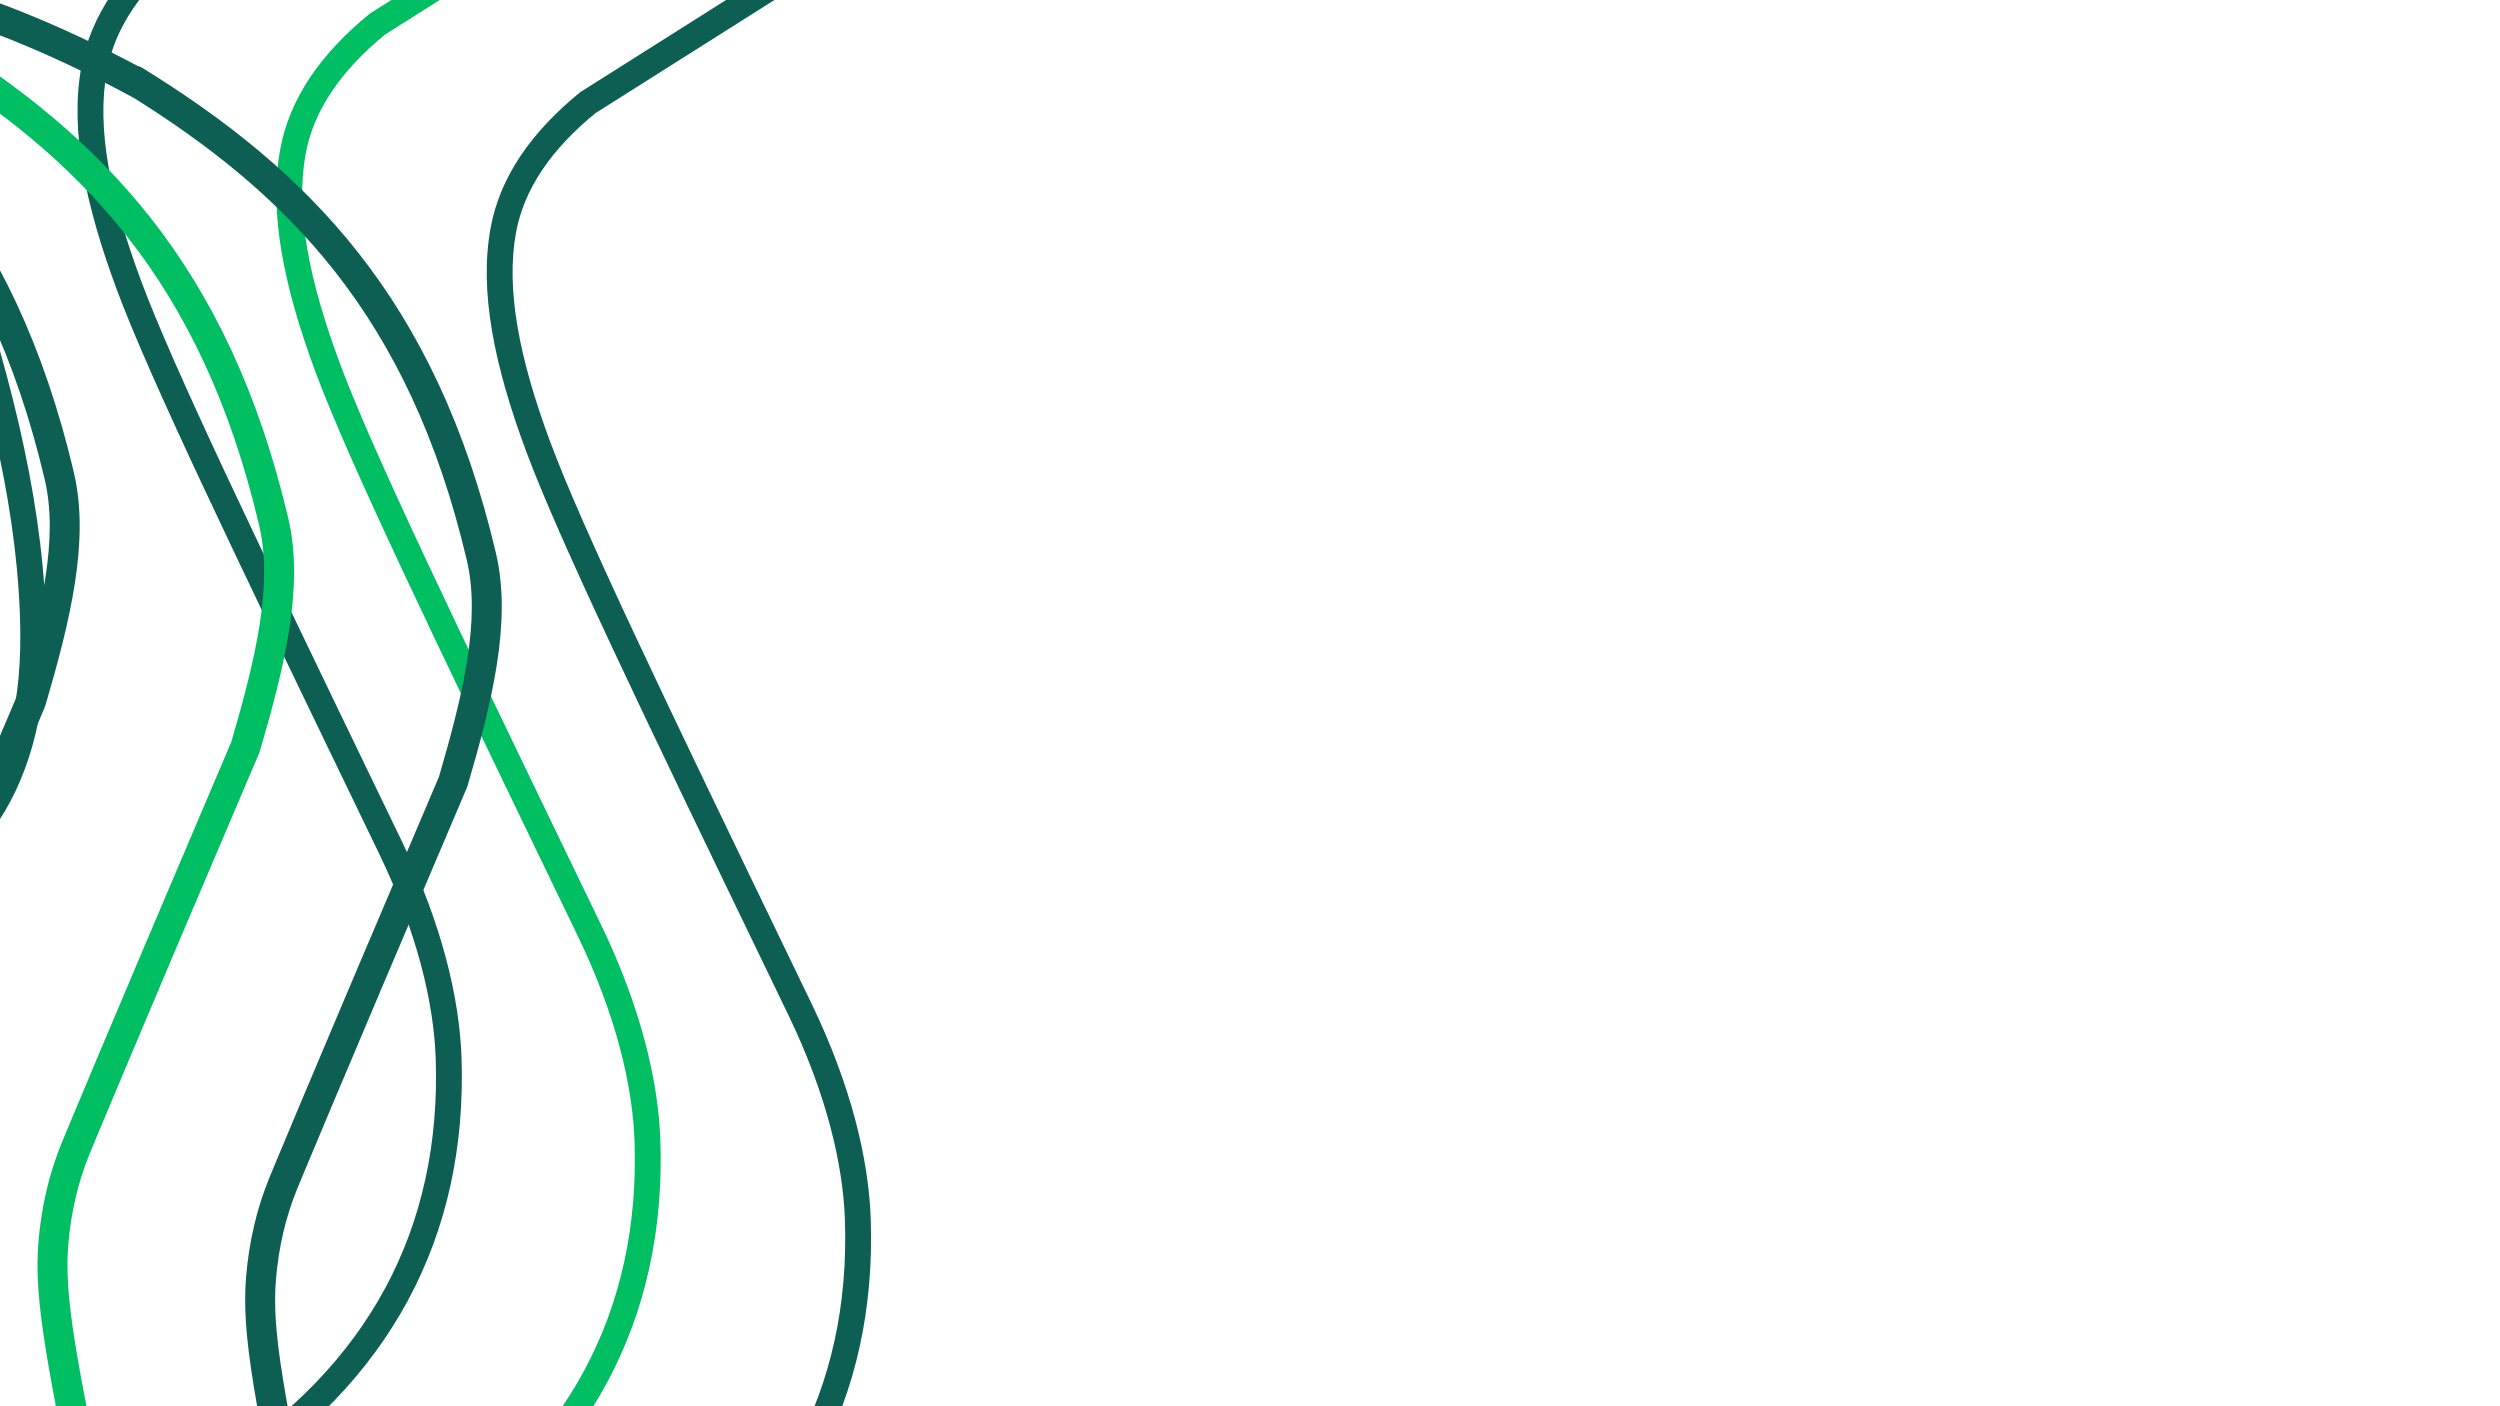 <svg xmlns="http://www.w3.org/2000/svg" xmlns:xlink="http://www.w3.org/1999/xlink" width="1920" zoomAndPan="magnify" viewBox="0 0 1440 810" height="1080" preserveAspectRatio="xMidYMid meet" version="1.0"><defs><clipPath id="930c1be0c3"><path d="M 0 0 L 502 0 L 502 810 L 0 810 Z M 0 0 " clip-rule="nonzero"/></clipPath><clipPath id="d7357b19ec"><path d="M 706.898 -761.738 L 942.098 922.922 L -434.301 1115.086 L -669.5 -569.578 Z M 706.898 -761.738 " clip-rule="nonzero"/></clipPath><clipPath id="189d1a9bad"><path d="M 706.898 -761.738 L 942.098 922.922 L -434.301 1115.086 L -669.5 -569.578 Z M 706.898 -761.738 " clip-rule="nonzero"/></clipPath><clipPath id="ba6218344d"><path d="M 0 0 L 616 0 L 616 810 L 0 810 Z M 0 0 " clip-rule="nonzero"/></clipPath><clipPath id="a436d8f6c9"><path d="M 706.898 -761.738 L 942.098 922.922 L -434.301 1115.086 L -669.5 -569.578 Z M 706.898 -761.738 " clip-rule="nonzero"/></clipPath><clipPath id="ee993ec926"><path d="M 706.898 -761.738 L 942.098 922.922 L -434.301 1115.086 L -669.5 -569.578 Z M 706.898 -761.738 " clip-rule="nonzero"/></clipPath><clipPath id="ce97f3ef47"><path d="M 0 0 L 738 0 L 738 810 L 0 810 Z M 0 0 " clip-rule="nonzero"/></clipPath><clipPath id="fea6a7f994"><path d="M 706.898 -761.738 L 942.098 922.922 L -434.301 1115.086 L -669.5 -569.578 Z M 706.898 -761.738 " clip-rule="nonzero"/></clipPath><clipPath id="a86122df8a"><path d="M 706.898 -761.738 L 942.098 922.922 L -434.301 1115.086 L -669.5 -569.578 Z M 706.898 -761.738 " clip-rule="nonzero"/></clipPath><clipPath id="a2f81e1f27"><path d="M 0 0 L 290 0 L 290 810 L 0 810 Z M 0 0 " clip-rule="nonzero"/></clipPath><clipPath id="adc4e426a3"><path d="M -837.145 -138.391 L 326.434 -49.062 L 179.41 1866.055 L -984.164 1776.727 Z M -837.145 -138.391 " clip-rule="nonzero"/></clipPath><clipPath id="57d9f8cd0f"><path d="M 326.059 -49.09 L -837.516 -138.418 L -984.539 1776.699 L 179.039 1866.023 Z M 326.059 -49.09 " clip-rule="nonzero"/></clipPath><clipPath id="ad28a4fa00"><path d="M 0 0 L 170 0 L 170 810 L 0 810 Z M 0 0 " clip-rule="nonzero"/></clipPath><clipPath id="77c2932cd5"><path d="M -837.145 -138.391 L 326.434 -49.062 L 179.41 1866.055 L -984.164 1776.727 Z M -837.145 -138.391 " clip-rule="nonzero"/></clipPath><clipPath id="ae0a5252b9"><path d="M 326.059 -49.09 L -837.516 -138.418 L -984.539 1776.699 L 179.039 1866.023 Z M 326.059 -49.09 " clip-rule="nonzero"/></clipPath><clipPath id="0dab5f4980"><path d="M 0 0 L 46 0 L 46 810 L 0 810 Z M 0 0 " clip-rule="nonzero"/></clipPath><clipPath id="4680e1cab5"><path d="M -837.145 -138.391 L 326.434 -49.062 L 179.41 1866.055 L -984.164 1776.727 Z M -837.145 -138.391 " clip-rule="nonzero"/></clipPath><clipPath id="2cd1d59507"><path d="M 326.059 -49.09 L -837.516 -138.418 L -984.539 1776.699 L 179.039 1866.023 Z M 326.059 -49.09 " clip-rule="nonzero"/></clipPath></defs><g clip-path="url(#930c1be0c3)"><g clip-path="url(#d7357b19ec)"><g clip-path="url(#189d1a9bad)"><path fill="#0c5f52" d="M 390.012 -581.25 C 200.16 -637.418 13.988 -649.211 -147.316 -610.094 C -322.621 -567.586 -422.848 -491.531 -445.258 -387.281 C -452.777 -352.301 -447.859 -319.293 -432.773 -293.781 L -432.773 -293.785 C -339.379 -135.891 -278.309 -22.219 -254.07 50.086 C -227.258 130.074 -209.602 203.789 -209.117 272.406 C -208.781 319.93 -219.992 357.66 -239.926 385.027 C -240.082 385.242 -240.25 385.449 -240.426 385.645 L -397.703 559.195 L -397.477 558.934 C -416.621 582.109 -433.562 607.93 -446.789 637.141 C -473.203 695.488 -470.578 744.211 -452.758 788.703 C -429.391 847.051 -348.477 892.672 -189.707 910.273 C -73.109 923.199 33.09 900.75 124.145 842.988 C 212.578 786.887 254.219 707.082 250.973 609.93 C 249.906 577.949 240.441 537.391 218.242 491.43 L 212.754 480.059 L 207.438 469.055 C 134.41 317.855 86.117 217.613 67.203 166.625 C 49.152 117.965 40.152 75.117 46.879 38.367 C 52.336 8.551 70.816 -17.191 98.16 -39.535 C 98.395 -39.727 98.641 -39.902 98.895 -40.062 L 401.883 -231.566 L 401.816 -231.527 C 425.383 -246.766 447.66 -273.293 465.297 -313.156 C 515.371 -426.34 470.656 -546.715 401.449 -577.336 C 396.598 -579.484 391.633 -581.191 386.566 -582.441 C 382.574 -583.422 380.133 -587.457 381.117 -591.449 C 382.102 -595.441 386.133 -597.883 390.125 -596.898 C 396.066 -595.434 401.855 -593.438 407.473 -590.953 C 486.512 -555.98 531.188 -425.293 478.914 -307.129 C 460.426 -265.344 436.496 -236.223 409.902 -219.023 L 409.84 -218.98 L 106.848 -27.477 L 107.582 -28.004 C 81.934 -7.043 66.141 15.836 61.523 41.051 C 55.543 73.746 63.359 113.461 81.16 161.445 C 99.762 211.586 147.602 310.934 220.844 462.578 L 226.16 473.582 L 231.648 484.953 C 254.59 532.449 264.703 575.035 265.852 609.434 C 269.281 712.035 224.852 796.734 132.121 855.562 C 37.914 915.324 -71.746 938.332 -191.348 925.07 C -350.301 907.449 -439.758 861.211 -466.582 794.238 C -485.863 746.09 -488.488 693.145 -460.352 631 C -446.508 600.422 -428.816 573.496 -408.957 549.453 C -408.883 549.363 -408.809 549.277 -408.734 549.195 L -251.461 375.645 L -251.961 376.262 C -234.352 352.082 -223.684 317.703 -224.004 272.512 C -224.473 206.219 -241.562 134.25 -268.188 54.82 C -291.84 -15.734 -352.039 -128.047 -445.586 -286.203 C -462.84 -315.371 -468.008 -352.297 -459.816 -390.41 C -435.539 -503.348 -327.734 -581.668 -150.824 -624.566 C 13.617 -664.441 202.52 -652.25 394.234 -595.531 C 398.176 -594.363 400.426 -590.223 399.262 -586.277 C 398.094 -582.336 393.953 -580.086 390.012 -581.25 Z M 390.012 -581.25 " fill-opacity="1" fill-rule="nonzero"/></g></g></g><g clip-path="url(#ba6218344d)"><g clip-path="url(#a436d8f6c9)"><g clip-path="url(#ee993ec926)"><path fill="#00bf63" d="M 504.535 -533.617 C 314.688 -589.785 128.516 -601.574 -32.789 -562.461 C -208.098 -519.953 -308.324 -443.895 -330.734 -339.645 C -338.254 -304.668 -333.336 -271.656 -318.246 -246.148 C -224.852 -88.254 -163.785 25.414 -139.547 97.723 C -112.734 177.707 -95.078 251.426 -94.59 320.043 C -94.254 367.566 -105.469 405.297 -125.398 432.664 C -125.555 432.879 -125.723 433.082 -125.902 433.281 L -283.176 606.828 L -282.953 606.57 C -302.094 629.746 -319.035 655.566 -332.262 684.777 C -358.676 743.121 -356.051 791.848 -338.234 836.336 C -314.863 894.688 -233.953 940.305 -75.18 957.906 C 41.418 970.836 147.617 948.383 238.672 890.621 C 327.102 834.523 368.742 754.715 365.5 657.566 C 364.43 625.582 354.969 585.027 332.77 539.062 L 327.277 527.695 L 321.961 516.688 C 248.938 365.492 200.641 265.246 181.727 214.262 C 163.676 165.598 154.68 122.754 161.406 86.004 C 166.863 56.184 185.344 30.445 212.688 8.102 C 212.922 7.91 213.164 7.734 213.422 7.574 L 516.41 -183.934 L 516.344 -183.891 C 539.91 -199.133 562.188 -225.656 579.824 -265.52 C 629.895 -378.707 585.18 -499.078 515.977 -529.703 C 511.125 -531.848 506.156 -533.559 501.094 -534.805 C 497.102 -535.789 494.66 -539.82 495.645 -543.812 C 496.625 -547.809 500.66 -550.246 504.652 -549.262 C 510.59 -547.801 516.383 -545.805 522 -543.32 C 601.039 -508.344 645.715 -377.656 593.438 -259.496 C 574.953 -217.707 551.023 -188.586 524.43 -171.387 L 524.363 -171.348 L 221.375 20.16 L 222.109 19.633 C 196.457 40.594 180.664 63.473 176.051 88.684 C 170.066 121.379 177.887 161.098 195.688 209.082 C 214.285 259.219 262.129 358.57 335.367 510.211 L 340.684 521.219 L 346.176 532.586 C 369.117 580.086 379.23 622.668 380.379 657.07 C 383.805 759.672 339.379 844.367 246.645 903.195 C 152.441 962.957 42.777 985.965 -76.82 972.707 C -235.777 955.082 -325.234 908.844 -352.055 841.871 C -371.336 793.727 -373.961 740.781 -345.824 678.633 C -331.98 648.059 -314.289 621.129 -294.43 597.086 C -294.359 597 -294.285 596.914 -294.207 596.828 L -136.934 423.281 L -137.434 423.898 C -119.824 399.719 -109.16 365.336 -109.48 320.145 C -109.949 253.855 -127.035 181.883 -153.664 102.453 C -177.312 31.898 -237.512 -80.41 -331.062 -238.566 C -348.316 -267.738 -353.484 -304.66 -345.289 -342.777 C -321.012 -455.711 -213.211 -534.031 -36.301 -576.93 C 128.145 -616.805 317.047 -604.613 508.762 -547.895 C 512.703 -546.73 514.953 -542.586 513.789 -538.645 C 512.621 -534.699 508.48 -532.449 504.535 -533.617 Z M 504.535 -533.617 " fill-opacity="1" fill-rule="nonzero"/></g></g></g><g clip-path="url(#ce97f3ef47)"><g clip-path="url(#fea6a7f994)"><g clip-path="url(#a86122df8a)"><path fill="#0c5f52" d="M 625.719 -488.344 C 435.867 -544.512 249.695 -556.301 88.391 -517.188 C -86.918 -474.68 -187.145 -398.621 -209.555 -294.375 C -217.074 -259.395 -212.156 -226.387 -197.066 -200.875 C -103.672 -42.98 -42.605 70.688 -18.367 142.992 C 8.445 222.98 26.105 296.699 26.59 365.312 C 26.926 412.836 15.711 450.57 -4.219 477.938 C -4.375 478.152 -4.543 478.355 -4.723 478.555 L -161.996 652.102 L -161.773 651.844 C -180.914 675.016 -197.855 700.84 -211.082 730.047 C -237.5 788.395 -234.871 837.117 -217.051 881.609 L -217.055 881.609 C -193.684 939.961 -112.773 985.578 46 1003.18 C 162.598 1016.105 268.797 993.656 359.852 935.895 C 448.281 879.797 489.922 799.988 486.68 702.84 C 485.609 670.855 476.148 630.301 453.949 584.336 L 448.457 572.965 L 443.141 561.961 C 370.117 410.762 321.824 310.523 302.906 259.531 C 284.855 210.871 275.859 168.027 282.586 131.273 C 288.043 101.457 306.523 75.719 333.867 53.375 C 334.102 53.184 334.344 53.008 334.602 52.844 L 637.59 -138.66 L 637.523 -138.617 C 661.09 -153.859 683.367 -180.383 701.004 -220.246 C 751.074 -333.434 706.359 -453.809 637.156 -484.43 C 632.305 -486.574 627.34 -488.285 622.273 -489.531 C 618.281 -490.516 615.84 -494.551 616.824 -498.543 C 617.805 -502.535 621.84 -504.973 625.832 -503.992 C 631.773 -502.527 637.562 -500.531 643.18 -498.047 C 722.219 -463.074 766.895 -332.387 714.617 -214.223 C 696.133 -172.434 672.203 -143.312 645.609 -126.113 L 645.543 -126.074 L 342.555 65.434 L 343.289 64.902 C 317.637 85.867 301.844 108.742 297.23 133.957 C 291.246 166.652 299.066 206.371 316.867 254.355 C 335.465 304.492 383.309 403.84 456.551 555.484 L 461.863 566.492 L 467.355 577.859 C 490.297 625.359 500.41 667.941 501.559 702.344 C 504.984 804.945 460.559 889.641 367.824 948.469 C 273.621 1008.23 163.957 1031.238 44.359 1017.98 C -114.598 1000.355 -204.055 954.117 -230.875 887.145 C -250.156 838.996 -252.781 786.055 -224.645 723.906 C -210.801 693.332 -193.109 666.398 -173.25 642.359 C -173.18 642.27 -173.105 642.184 -173.027 642.102 L -15.754 468.555 L -16.254 469.168 C 1.355 444.992 12.02 410.609 11.699 365.418 C 11.23 299.125 -5.855 227.156 -32.48 147.727 C -56.133 77.172 -116.332 -35.141 -209.883 -193.293 C -227.137 -222.465 -232.305 -259.391 -224.109 -297.504 C -199.832 -410.438 -92.031 -488.762 84.879 -531.66 C 249.324 -571.535 438.227 -559.34 629.941 -502.621 C 633.883 -501.457 636.133 -497.312 634.969 -493.371 C 633.801 -489.43 629.66 -487.18 625.719 -488.344 Z M 625.719 -488.344 " fill-opacity="1" fill-rule="nonzero"/></g></g></g><g clip-path="url(#a2f81e1f27)"><g clip-path="url(#adc4e426a3)"><g clip-path="url(#57d9f8cd0f)"><path fill="#0c5f52" d="M 72.926 53.801 C 164.914 110.609 235.52 180.859 268.875 322.652 C 276.887 356.707 267.16 398.547 252.73 447.832 L 253.074 446.871 C 176.797 625.766 155.312 677.98 155.281 678.051 L 163.266 681.344 L 155.281 678.059 C 147.98 695.805 143.492 714.891 141.762 735.27 C 138.902 769.059 146.938 807.816 169.023 915.66 C 175.711 948.32 183.691 987.285 193.133 1034.617 C 201.781 1077.977 195.91 1113.367 185.363 1139.395 L 185.836 1138.414 L 50.617 1379.418 C 50.512 1379.613 50.41 1379.812 50.316 1380.012 L -64.059 1626.832 L -63.777 1626.273 C -86.211 1666.754 -115.586 1702.301 -150.156 1734.965 C -188.184 1770.895 -236.504 1796.535 -298.102 1799.527 C -394.57 1804.207 -454.773 1783.25 -476.848 1747.617 C -487.352 1730.664 -491.832 1706.879 -489.48 1680.34 C -471.977 1482.809 -467.352 1364.391 -478.344 1325.254 C -479.492 1321.168 -480.574 1316.699 -481.762 1311.766 C -483.094 1306.25 -484.559 1300.176 -486.34 1293.832 C -490.324 1279.645 -495.988 1263.758 -505.941 1247.398 C -516.824 1229.512 -526.539 1213.578 -536.23 1197.684 C -544.594 1183.961 -552.668 1170.723 -560.07 1158.559 C -613.754 1070.332 -640.113 1025.184 -640.754 1015.961 L -640.754 1015.957 C -640.75 1015.98 -640.75 1015.969 -640.75 1015.988 C -640.789 1014.895 -641.031 1013.82 -641.469 1012.82 C -655.289 981.25 -656.367 947.676 -644.426 911.586 C -634.336 881.074 -619.105 855.598 -598.695 834.996 C -596.41 832.688 -595.613 829.293 -596.633 826.207 L -596.633 826.211 C -595.078 830.91 -598.465 834.238 -597.316 832.703 C -594.281 828.648 -573.215 812.062 -531.887 779.77 C -507.836 760.977 -477.504 737.277 -441.109 708.375 C -418.426 690.363 -406.48 668.109 -399.312 648.957 C -389.012 621.445 -382.414 589.746 -382.727 554 C -384.668 330.57 -383.848 210.539 -381.781 191.82 C -377.246 150.816 -364.051 108.699 -329.355 72.766 C -229.207 -30.961 -92.223 -35.469 77.027 56.387 C 81.219 58.66 86.457 57.109 88.734 52.918 C 91.008 48.727 89.453 43.488 85.266 41.211 C -87.668 -52.641 -234.109 -50.738 -341.781 60.773 C -379.941 100.301 -394.141 146.488 -398.941 189.922 C -401.16 209.973 -401.926 331.547 -399.992 554.148 C -399.699 587.637 -405.871 617.234 -415.48 642.902 C -421.98 660.258 -432.422 679.43 -451.848 694.855 C -488.207 723.727 -518.453 747.359 -542.52 766.164 C -581.957 796.98 -606.281 815.863 -611.141 822.355 C -610.973 822.133 -614.762 826.383 -613.027 831.633 L -610.965 822.848 C -633.441 845.531 -649.98 873.391 -660.82 906.164 C -673.969 945.902 -672.977 983.898 -657.289 1019.742 L -658.008 1016.574 C -658.004 1016.758 -657.992 1016.965 -657.977 1017.16 L -657.977 1017.156 C -656.953 1031.918 -626.297 1082.93 -574.82 1167.531 C -567.348 1179.812 -559.406 1192.84 -550.973 1206.668 C -541.254 1222.613 -531.605 1238.441 -520.691 1256.371 C -511.832 1270.934 -506.695 1285.215 -502.961 1298.5 C -501.281 1304.492 -499.887 1310.258 -498.547 1315.812 C -497.375 1320.68 -496.223 1325.461 -494.969 1329.922 C -485.062 1365.188 -489.012 1479.414 -506.68 1678.812 C -509.254 1707.848 -504.559 1735.672 -491.527 1756.707 C -463.938 1801.246 -394.207 1821.477 -297.266 1816.773 C -230.887 1813.551 -178.797 1785.781 -138.297 1747.512 C -102.727 1713.906 -72.145 1676.988 -48.672 1634.645 C -48.57 1634.465 -48.477 1634.277 -48.391 1634.09 L 65.98 1387.273 L 65.68 1387.867 L 200.895 1146.859 C 201.074 1146.543 201.23 1146.215 201.367 1145.879 C 213.156 1116.789 219.387 1077.973 210.066 1031.242 C 200.621 983.875 192.625 944.844 185.941 912.199 C 163.547 802.859 156.375 767.352 158.969 736.73 C 160.559 717.973 164.668 700.621 171.25 684.625 L 163.266 681.344 L 171.246 684.633 C 171.238 684.648 192.695 632.508 268.957 453.645 C 269.09 453.332 269.207 453.012 269.301 452.684 C 283.523 404.102 294.898 357.879 285.684 318.699 C 251.051 171.477 176.957 97.754 82 39.109 C 77.941 36.605 72.621 37.863 70.117 41.918 C 67.613 45.973 68.867 51.293 72.926 53.801 Z M 72.926 53.801 " fill-opacity="1" fill-rule="nonzero"/></g></g></g><g clip-path="url(#ad28a4fa00)"><g clip-path="url(#77c2932cd5)"><g clip-path="url(#ae0a5252b9)"><path fill="#00bf63" d="M -46.688 33.746 C 45.301 90.555 115.906 160.805 149.262 302.598 C 157.27 336.652 147.543 378.492 133.113 427.777 L 133.457 426.82 C 57.145 605.797 35.684 657.957 35.664 658.004 C 28.363 675.75 23.875 694.84 22.148 715.215 C 19.285 749.004 27.324 787.762 49.41 895.609 C 56.098 928.27 64.078 967.227 73.52 1014.566 C 82.168 1057.922 76.297 1093.312 65.75 1119.34 L 66.223 1118.359 L -68.996 1359.363 C -69.105 1359.559 -69.207 1359.758 -69.301 1359.961 L -183.672 1606.777 L -183.391 1606.223 C -205.824 1646.695 -235.199 1682.246 -269.77 1714.91 C -307.797 1750.84 -356.121 1776.484 -417.715 1779.473 C -514.184 1784.152 -574.387 1763.195 -596.461 1727.562 C -606.965 1710.609 -611.445 1686.824 -609.094 1660.285 C -591.59 1462.754 -586.965 1344.336 -597.961 1305.199 C -599.109 1301.109 -600.188 1296.648 -601.379 1291.711 L -601.379 1291.707 C -602.711 1286.18 -604.168 1280.137 -605.953 1273.777 C -609.938 1259.594 -615.602 1243.703 -625.555 1227.344 C -636.387 1209.547 -646.203 1193.445 -655.836 1177.641 C -664.461 1163.496 -672.012 1151.109 -679.672 1138.52 C -733.363 1050.285 -759.727 1005.129 -760.367 995.906 L -760.367 995.902 C -760.367 995.914 -760.367 995.906 -760.367 995.934 C -760.402 994.84 -760.648 993.766 -761.086 992.766 C -774.902 961.195 -775.98 927.621 -764.043 891.531 C -753.949 861.02 -738.723 835.543 -718.312 814.941 C -716.023 812.637 -715.227 809.238 -716.25 806.156 C -714.691 810.859 -718.082 814.184 -716.93 812.648 C -713.898 808.594 -692.828 792.004 -651.5 759.715 C -627.484 740.949 -597.086 717.195 -560.723 688.32 C -538.039 670.309 -526.098 648.055 -518.926 628.902 C -508.625 601.391 -502.027 569.695 -502.34 533.945 C -504.281 310.52 -503.465 190.48 -501.395 171.766 C -496.859 130.762 -483.664 88.645 -448.973 52.711 C -348.82 -51.012 -211.836 -55.523 -42.586 36.332 C -38.398 38.605 -33.156 37.055 -30.883 32.863 C -28.605 28.672 -30.16 23.434 -34.352 21.16 C -207.285 -72.695 -353.727 -70.793 -461.395 40.719 C -499.559 80.246 -513.754 126.434 -518.559 169.867 C -520.773 189.914 -521.543 311.496 -519.605 534.098 C -519.316 567.582 -525.488 597.18 -535.098 622.848 C -541.594 640.203 -552.039 659.375 -571.461 674.801 C -607.785 703.645 -638.102 727.332 -662.133 746.109 C -701.57 776.926 -725.895 795.809 -730.758 802.305 L -730.754 802.301 C -730.586 802.078 -734.379 806.328 -732.641 811.578 L -730.578 802.793 C -753.055 825.48 -769.594 853.336 -780.438 886.109 C -793.582 925.848 -792.594 963.844 -776.902 999.688 L -777.621 996.52 C -777.617 996.715 -777.605 996.922 -777.594 997.105 L -777.594 997.102 C -776.57 1011.863 -745.91 1062.883 -694.422 1147.496 C -686.609 1160.336 -679.352 1172.238 -670.582 1186.625 C -661.219 1201.98 -650.859 1218.977 -640.309 1236.316 C -631.445 1250.879 -626.309 1265.16 -622.578 1278.445 C -620.891 1284.453 -619.508 1290.188 -618.164 1295.758 L -618.164 1295.754 C -616.988 1300.629 -615.84 1305.402 -614.586 1309.871 C -604.676 1345.133 -608.625 1459.363 -626.297 1658.758 C -628.867 1687.793 -624.172 1715.617 -611.141 1736.652 C -583.551 1781.191 -513.82 1801.422 -416.879 1796.719 C -350.504 1793.496 -298.414 1765.727 -257.91 1727.461 C -222.34 1693.852 -191.758 1656.934 -168.289 1614.59 C -168.188 1614.41 -168.094 1614.223 -168.004 1614.035 L -53.633 1367.219 L -53.938 1367.812 L 81.281 1126.805 C 81.457 1126.488 81.617 1126.16 81.754 1125.824 C 93.539 1096.738 99.773 1057.922 90.453 1011.188 C 81.004 963.82 73.012 924.793 66.324 892.145 C 43.934 782.805 36.762 747.297 39.355 716.676 C 40.945 697.918 45.055 680.566 51.633 664.574 C 51.605 664.641 73.047 612.527 149.344 433.59 C 149.477 433.277 149.59 432.957 149.688 432.629 C 163.91 384.047 175.285 337.824 166.07 298.645 C 131.438 151.422 57.344 77.699 -37.613 19.055 C -41.672 16.551 -46.992 17.809 -49.496 21.863 C -52.004 25.922 -50.746 31.238 -46.688 33.746 Z M -46.688 33.746 " fill-opacity="1" fill-rule="nonzero"/></g></g></g><g clip-path="url(#0dab5f4980)"><g clip-path="url(#4680e1cab5)"><g clip-path="url(#2cd1d59507)"><path fill="#0c5f52" d="M -170.188 7.344 C -78.195 64.156 -7.59 134.406 25.762 276.199 C 33.773 310.25 24.047 352.09 9.617 401.379 L 9.961 400.418 C -66.363 579.426 -87.801 631.527 -87.832 631.602 C -95.133 649.352 -99.621 668.438 -101.348 688.816 C -104.211 722.605 -96.176 761.363 -74.086 869.207 C -67.41 901.816 -59.41 940.883 -49.977 988.164 C -41.332 1031.52 -47.199 1066.91 -57.746 1092.941 L -57.277 1091.957 L -192.492 1332.965 C -192.602 1333.16 -192.703 1333.355 -192.797 1333.559 L -307.168 1580.375 L -306.887 1579.82 C -329.324 1620.297 -358.695 1655.848 -393.266 1688.508 L -393.266 1688.512 C -431.293 1724.438 -479.617 1750.082 -541.211 1753.07 C -637.68 1757.754 -697.887 1736.793 -719.957 1701.164 C -730.461 1684.207 -734.941 1660.426 -732.59 1633.883 C -715.09 1436.352 -710.461 1317.934 -721.457 1278.801 C -722.605 1274.703 -723.68 1270.254 -724.875 1265.309 C -726.203 1259.797 -727.668 1253.719 -729.449 1247.375 C -733.438 1233.188 -739.098 1217.305 -749.051 1200.941 C -760.086 1182.809 -769.492 1167.383 -779.336 1151.238 C -787.664 1137.574 -795.801 1124.23 -803.168 1112.121 C -856.859 1023.887 -883.223 978.727 -883.863 969.508 L -883.863 969.504 C -883.863 969.504 -883.863 969.516 -883.863 969.531 C -883.898 968.441 -884.145 967.367 -884.582 966.367 C -898.398 934.793 -899.477 901.223 -887.539 865.129 C -877.445 834.621 -862.219 809.145 -841.809 788.543 C -839.52 786.234 -838.723 782.84 -839.746 779.754 L -839.746 779.758 C -838.188 784.457 -841.578 787.785 -840.43 786.246 L -840.426 786.246 C -837.391 782.191 -816.324 765.605 -774.996 733.312 C -750.902 714.488 -720.66 690.855 -684.219 661.922 C -661.535 643.906 -649.594 621.656 -642.422 602.5 C -632.121 574.988 -625.527 543.293 -625.836 507.547 C -627.777 284.113 -626.961 164.086 -624.891 145.367 C -620.359 104.363 -607.16 62.242 -572.469 26.312 C -472.32 -77.414 -335.336 -81.922 -166.086 9.934 C -161.895 12.207 -156.652 10.652 -154.379 6.465 C -152.102 2.273 -153.656 -2.969 -157.848 -5.242 C -330.781 -99.098 -477.223 -97.191 -584.891 14.32 C -623.055 53.844 -637.254 100.035 -642.055 143.469 C -644.27 163.52 -645.039 285.094 -643.102 507.695 C -642.812 541.184 -648.984 570.781 -658.594 596.449 C -665.09 613.805 -675.535 632.973 -694.961 648.398 C -731.324 677.277 -761.551 700.895 -785.629 719.707 C -825.066 750.527 -849.391 769.406 -854.254 775.902 C -854.082 775.676 -857.875 779.93 -856.137 785.18 L -854.074 776.391 C -876.551 799.078 -893.094 826.938 -903.934 859.707 C -917.078 899.445 -916.09 937.445 -900.398 973.289 L -901.121 970.121 C -901.113 970.328 -901.102 970.504 -901.09 970.707 L -901.09 970.703 C -900.066 985.465 -869.406 1036.484 -817.922 1121.094 C -810.398 1133.457 -802.559 1146.316 -794.078 1160.227 C -784.285 1176.289 -774.785 1191.871 -763.805 1209.918 C -754.941 1224.48 -749.809 1238.758 -746.074 1252.047 C -744.391 1258.043 -743 1263.801 -741.66 1269.355 C -740.484 1274.227 -739.336 1279.008 -738.082 1283.469 C -728.172 1318.734 -732.121 1432.961 -749.793 1632.359 C -752.363 1661.391 -747.668 1689.219 -734.637 1710.254 C -707.051 1754.789 -637.316 1775.023 -540.375 1770.316 C -474 1767.094 -421.91 1739.324 -381.406 1701.059 C -345.836 1667.453 -315.254 1630.535 -291.785 1588.191 C -291.684 1588.008 -291.59 1587.824 -291.504 1587.633 L -177.129 1340.816 L -177.434 1341.41 L -42.215 1100.406 C -42.039 1100.09 -41.879 1099.762 -41.742 1099.426 C -29.957 1070.336 -23.723 1031.52 -33.043 984.789 C -42.488 937.43 -50.488 898.383 -57.172 865.746 C -79.562 756.402 -86.738 720.898 -84.141 690.273 C -82.555 671.516 -78.445 654.168 -71.863 638.172 C -71.871 638.195 -50.469 586.172 25.844 407.191 C 25.98 406.875 26.094 406.555 26.188 406.23 C 40.414 357.648 51.789 311.422 42.57 272.246 C 7.941 125.023 -66.156 51.297 -161.113 -7.344 C -165.168 -9.852 -170.488 -8.594 -172.996 -4.535 C -175.5 -0.48 -174.242 4.84 -170.188 7.344 Z M -170.188 7.344 " fill-opacity="1" fill-rule="nonzero"/></g></g></g></svg>